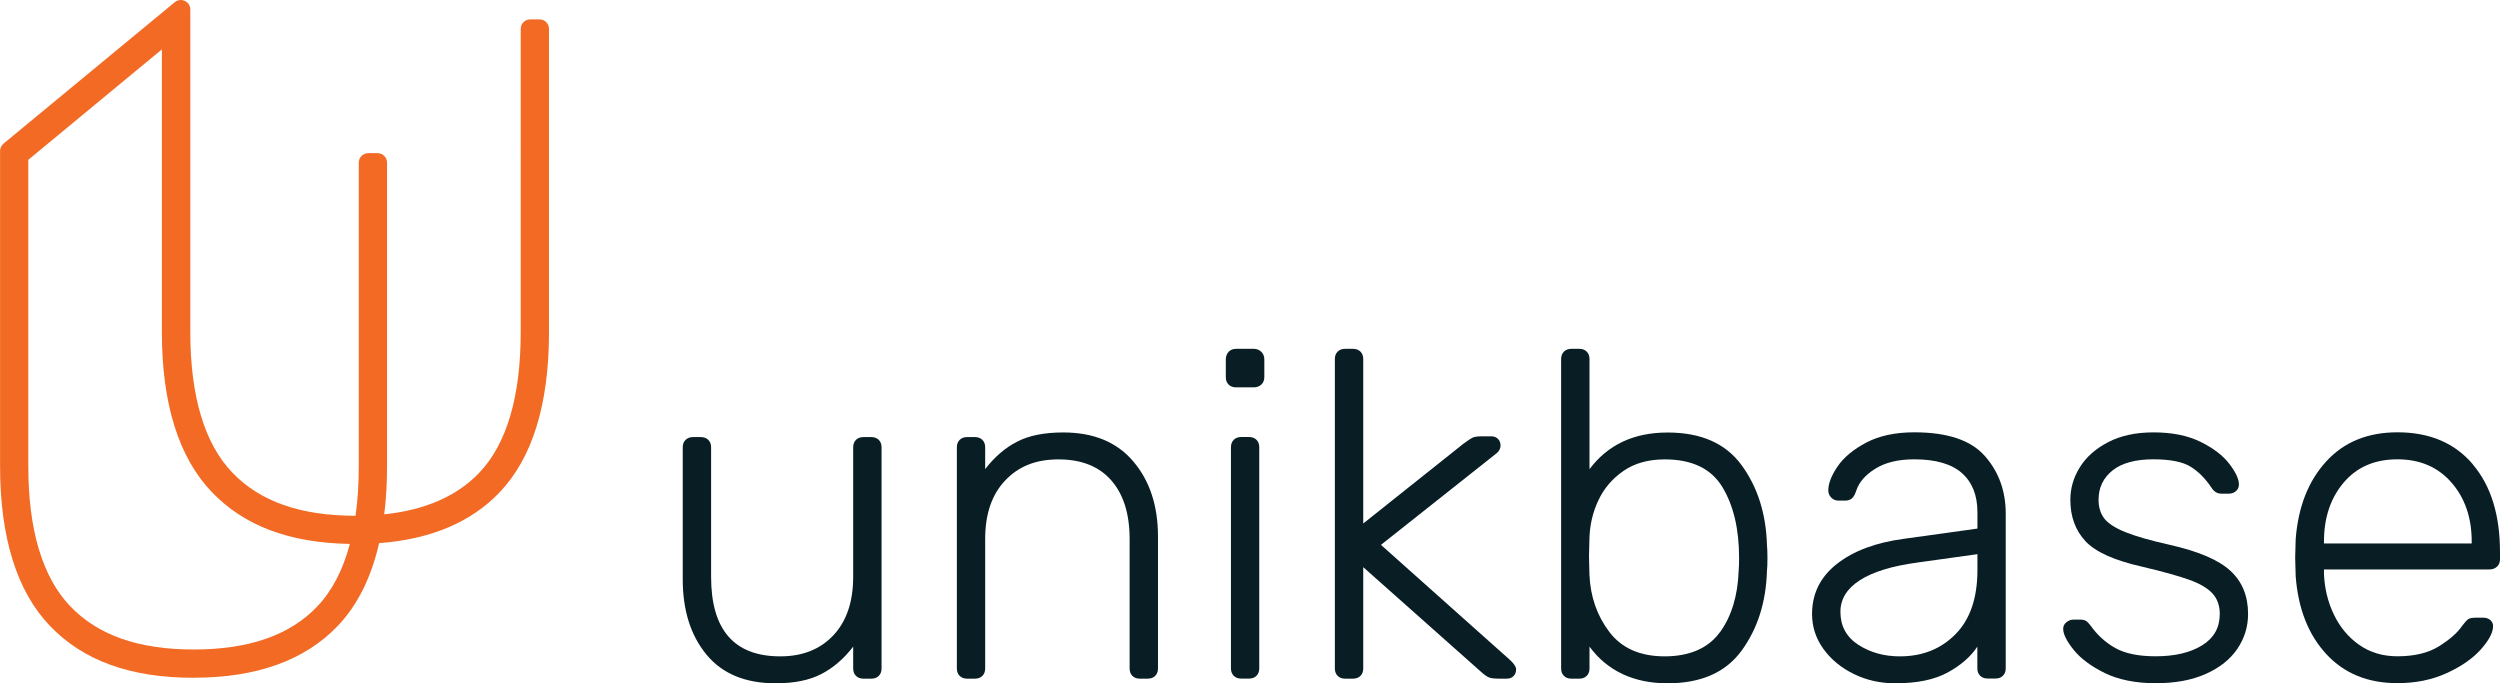 <?xml version="1.0" encoding="UTF-8"?>
<svg data-name="Unikbase Logo" xmlns="http://www.w3.org/2000/svg" viewBox="0 0 349.81 95.61">
  <defs>
    <style>
      .cls-1 {
        fill: #f26a24;
      }

      .cls-2 {
        fill: #081d24;
      }
    </style>
  </defs>
  <g>
    <path class="cls-2" d="m95.93,61.55c.26-.26.61-.39,1.04-.39h1.1c.43,0,.78.13,1.04.39.26.26.39.61.39,1.04v18.13c0,7.41,3.23,11.12,9.68,11.12,3.12,0,5.6-.99,7.44-2.96,1.84-1.97,2.76-4.69,2.76-8.16v-18.13c0-.43.13-.78.39-1.04.26-.26.61-.39,1.04-.39h1.11c.43,0,.78.13,1.04.39s.39.61.39,1.04v30.94c0,.43-.13.78-.39,1.04-.26.26-.61.39-1.04.39h-1.11c-.43,0-.78-.13-1.04-.39s-.39-.61-.39-1.04v-3.05c-1.3,1.69-2.79,2.97-4.45,3.83-1.67.87-3.8,1.3-6.4,1.3-4.25,0-7.48-1.34-9.69-4.03s-3.31-6.2-3.31-10.53v-18.46c0-.43.13-.78.39-1.04Z"/>
    <path class="cls-2" d="m161.64,94.57c-.26.26-.61.39-1.04.39h-1.11c-.43,0-.78-.13-1.04-.39-.26-.26-.39-.61-.39-1.04v-18.13c0-3.51-.86-6.24-2.57-8.19-1.71-1.95-4.17-2.93-7.38-2.93s-5.61.99-7.47,2.96c-1.86,1.97-2.79,4.69-2.79,8.16v18.13c0,.43-.13.78-.39,1.04-.26.26-.61.39-1.04.39h-1.1c-.43,0-.78-.13-1.04-.39-.26-.26-.39-.61-.39-1.04v-30.94c0-.43.13-.78.39-1.04.26-.26.61-.39,1.04-.39h1.1c.43,0,.78.13,1.04.39s.39.61.39,1.04v3.05c1.3-1.69,2.78-2.97,4.45-3.83,1.67-.87,3.82-1.3,6.47-1.3,4.25,0,7.52,1.35,9.81,4.06,2.3,2.71,3.45,6.21,3.45,10.5v18.46c0,.43-.13.78-.39,1.04Z"/>
    <path class="cls-2" d="m176.49,53.81c-.28.26-.64.39-1.07.39h-2.47c-.43,0-.78-.13-1.04-.39-.26-.26-.39-.61-.39-1.04v-2.47c0-.43.13-.79.39-1.07.26-.28.61-.42,1.04-.42h2.47c.43,0,.79.14,1.07.42.28.28.42.64.42,1.07v2.47c0,.43-.14.78-.42,1.04Zm-.68,40.75c-.26.26-.61.39-1.04.39h-1.1c-.43,0-.78-.13-1.04-.39-.26-.26-.39-.61-.39-1.04v-30.94c0-.43.13-.78.39-1.04.26-.26.61-.39,1.04-.39h1.1c.43,0,.78.13,1.04.39s.39.61.39,1.04v30.94c0,.43-.13.78-.39,1.04Z"/>
    <path class="cls-2" d="m211.3,92.36c.56.52.84.95.84,1.3,0,.39-.12.7-.36.94s-.55.36-.94.36h-1.04c-.65,0-1.13-.05-1.43-.16-.3-.11-.74-.42-1.3-.94l-16.32-14.5v14.17c0,.43-.13.78-.39,1.04s-.61.39-1.04.39h-1.11c-.43,0-.78-.13-1.04-.39s-.39-.61-.39-1.04v-43.29c0-.43.13-.78.39-1.04s.61-.39,1.04-.39h1.11c.43,0,.78.13,1.04.39s.39.61.39,1.04v23.01l13.94-11.1c.69-.52,1.17-.83,1.43-.94.26-.11.69-.16,1.3-.16h1.24c.39,0,.7.12.94.36s.36.55.36.94c0,.48-.28.91-.84,1.3l-15.89,12.59,18.07,16.12Z"/>
    <path class="cls-2" d="m247.31,78.06c0,.78-.02,1.39-.07,1.82-.13,4.38-1.31,8.09-3.54,11.15s-5.69,4.58-10.37,4.58-8.41-1.71-10.92-5.13v3.05c0,.43-.13.78-.39,1.04s-.61.39-1.04.39h-1.11c-.43,0-.78-.13-1.04-.39s-.39-.61-.39-1.04v-43.29c0-.43.13-.78.39-1.04s.61-.39,1.04-.39h1.11c.43,0,.78.13,1.04.39s.39.61.39,1.04v15.41c2.56-3.42,6.2-5.13,10.92-5.13s8.14,1.53,10.37,4.58c2.23,3.06,3.41,6.77,3.54,11.15.04.43.07,1.04.07,1.82Zm-6.66,10.43c1.62-2.23,2.5-5.1,2.63-8.61.04-.43.06-1.04.06-1.82,0-4.03-.78-7.33-2.34-9.91-1.56-2.58-4.25-3.87-8.06-3.87-2.3,0-4.23.54-5.79,1.62-1.56,1.08-2.73,2.46-3.51,4.13-.78,1.67-1.19,3.43-1.24,5.3l-.06,2.53.06,2.54c.13,3.08,1.06,5.75,2.79,8.03,1.73,2.28,4.31,3.41,7.74,3.41s6.08-1.12,7.7-3.35Z"/>
    <path class="cls-2" d="m276.69,90.47c-.95,1.43-2.35,2.64-4.19,3.64-1.84,1-4.28,1.5-7.31,1.5-2.08,0-4.01-.43-5.79-1.3-1.78-.87-3.2-2.04-4.26-3.51-1.06-1.47-1.59-3.1-1.59-4.88,0-2.86,1.16-5.2,3.48-7.02,2.32-1.82,5.45-2.99,9.39-3.51l10.27-1.43v-2.28c0-2.38-.73-4.21-2.18-5.49-1.45-1.28-3.67-1.92-6.66-1.92-2.21,0-4.02.43-5.43,1.3-1.41.87-2.31,1.91-2.7,3.12-.17.52-.38.88-.62,1.07-.24.19-.55.29-.94.29h-.91c-.39,0-.73-.14-1.01-.42-.28-.28-.42-.62-.42-1.01,0-.95.43-2.07,1.3-3.35.87-1.28,2.21-2.39,4.03-3.35,1.82-.95,4.05-1.43,6.7-1.43,4.64,0,7.93,1.1,9.88,3.32,1.95,2.21,2.92,4.9,2.92,8.06v21.64c0,.43-.13.78-.39,1.04s-.61.39-1.04.39h-1.11c-.43,0-.78-.13-1.04-.39-.26-.26-.39-.61-.39-1.04v-3.05Zm0-12.93l-8.38,1.17c-3.55.48-6.24,1.3-8.06,2.47-1.82,1.17-2.73,2.64-2.73,4.42,0,1.99.83,3.53,2.5,4.62,1.67,1.08,3.61,1.62,5.82,1.62,3.16,0,5.76-1.04,7.8-3.12,2.04-2.08,3.05-5.07,3.05-8.97v-2.21Z"/>
    <path class="cls-2" d="m291.8,75.72c-1.41-1.52-2.11-3.45-2.11-5.79,0-1.6.44-3.12,1.33-4.55.89-1.43,2.21-2.6,3.96-3.51s3.87-1.37,6.34-1.37c2.6,0,4.8.44,6.6,1.33,1.8.89,3.14,1.92,4.03,3.09.89,1.17,1.33,2.12,1.33,2.86,0,.39-.14.7-.42.94-.28.24-.62.36-1.01.36h-.98c-.61,0-1.08-.28-1.43-.84-.87-1.3-1.85-2.29-2.96-2.96-1.1-.67-2.83-1.01-5.17-1.01-2.51,0-4.42.52-5.72,1.56-1.3,1.04-1.95,2.41-1.95,4.09,0,1.04.26,1.91.78,2.6.52.69,1.49,1.33,2.92,1.92,1.43.58,3.51,1.18,6.24,1.79,4.03.91,6.87,2.12,8.51,3.64,1.65,1.52,2.47,3.53,2.47,6.04,0,1.78-.5,3.4-1.5,4.88-1,1.47-2.47,2.64-4.42,3.51s-4.29,1.3-7.02,1.3-5.19-.48-7.12-1.43c-1.93-.95-3.38-2.04-4.35-3.25-.97-1.21-1.46-2.19-1.46-2.92,0-.39.15-.7.46-.94.3-.24.63-.36.98-.36h.97c.3,0,.55.05.75.16.2.11.42.34.68.68.95,1.34,2.11,2.39,3.48,3.15,1.37.76,3.24,1.14,5.62,1.14,2.69,0,4.85-.51,6.5-1.53,1.65-1.02,2.47-2.48,2.47-4.39,0-1.17-.34-2.12-1.01-2.86-.67-.74-1.75-1.38-3.25-1.92s-3.72-1.16-6.66-1.85c-3.86-.87-6.49-2.06-7.9-3.58Z"/>
    <path class="cls-2" d="m346.01,64.99c2.54,2.99,3.8,7.08,3.8,12.28v.98c0,.43-.14.78-.42,1.04-.28.26-.64.39-1.07.39h-23.14v.65c.09,2.04.55,3.93,1.4,5.69s2.03,3.16,3.54,4.22c1.52,1.06,3.29,1.59,5.33,1.59,2.38,0,4.32-.46,5.82-1.4,1.49-.93,2.57-1.87,3.22-2.83.39-.52.68-.84.88-.97s.55-.2,1.07-.2h1.04c.39,0,.71.11.97.33.26.22.39.5.39.84,0,.91-.58,2-1.72,3.28-1.15,1.28-2.74,2.38-4.78,3.31-2.04.93-4.33,1.4-6.89,1.4-4.12,0-7.43-1.35-9.94-4.06-2.51-2.71-3.94-6.34-4.29-10.89l-.07-2.6.07-2.6c.35-4.51,1.76-8.12,4.26-10.86,2.49-2.73,5.82-4.09,9.98-4.09,4.51,0,8.03,1.5,10.56,4.49Zm-.16,11.05v-.26c0-3.34-.94-6.09-2.83-8.26-1.89-2.17-4.41-3.25-7.57-3.25s-5.67,1.08-7.51,3.25c-1.84,2.17-2.76,4.92-2.76,8.26v.26h20.67Z"/>
  </g>
  <path class="cls-1" d="m27.14,94.84c-8.88,0-15.48-2.38-20.16-7.27-4.63-4.84-6.97-12.36-6.97-22.37V21.12c0-.4.18-.77.49-1.03L24.45.31c.87-.72,2.18-.1,2.18,1.03v45.15c0,8.95,1.98,15.56,5.87,19.63,3.89,4.06,9.53,6.04,17.25,6.05.3-2.13.45-4.46.45-6.97V22.76c0-.74.6-1.33,1.33-1.33h1.3c.74,0,1.33.6,1.33,1.33v42.44c0,2.4-.13,4.66-.4,6.77,5.71-.6,10.16-2.54,13.28-5.8,3.86-4.04,5.82-10.66,5.82-19.68V4.04c0-.74.6-1.33,1.33-1.33h1.3c.74,0,1.33.6,1.33,1.33v42.44c0,10.08-2.33,17.62-6.92,22.42-3.99,4.18-9.65,6.56-16.85,7.1-1.11,4.84-3.05,8.72-5.82,11.61-4.58,4.79-11.34,7.22-20.1,7.22ZM3.96,22.36v42.84c0,8.95,1.98,15.56,5.87,19.63,3.9,4.07,9.55,6.05,17.3,6.05s13.44-2.02,17.24-6c2.08-2.18,3.62-5.11,4.58-8.77-8.46-.15-14.79-2.53-19.32-7.27-4.63-4.84-6.98-12.36-6.98-22.37V6.91S3.96,22.36,3.96,22.36Z"/>
</svg>